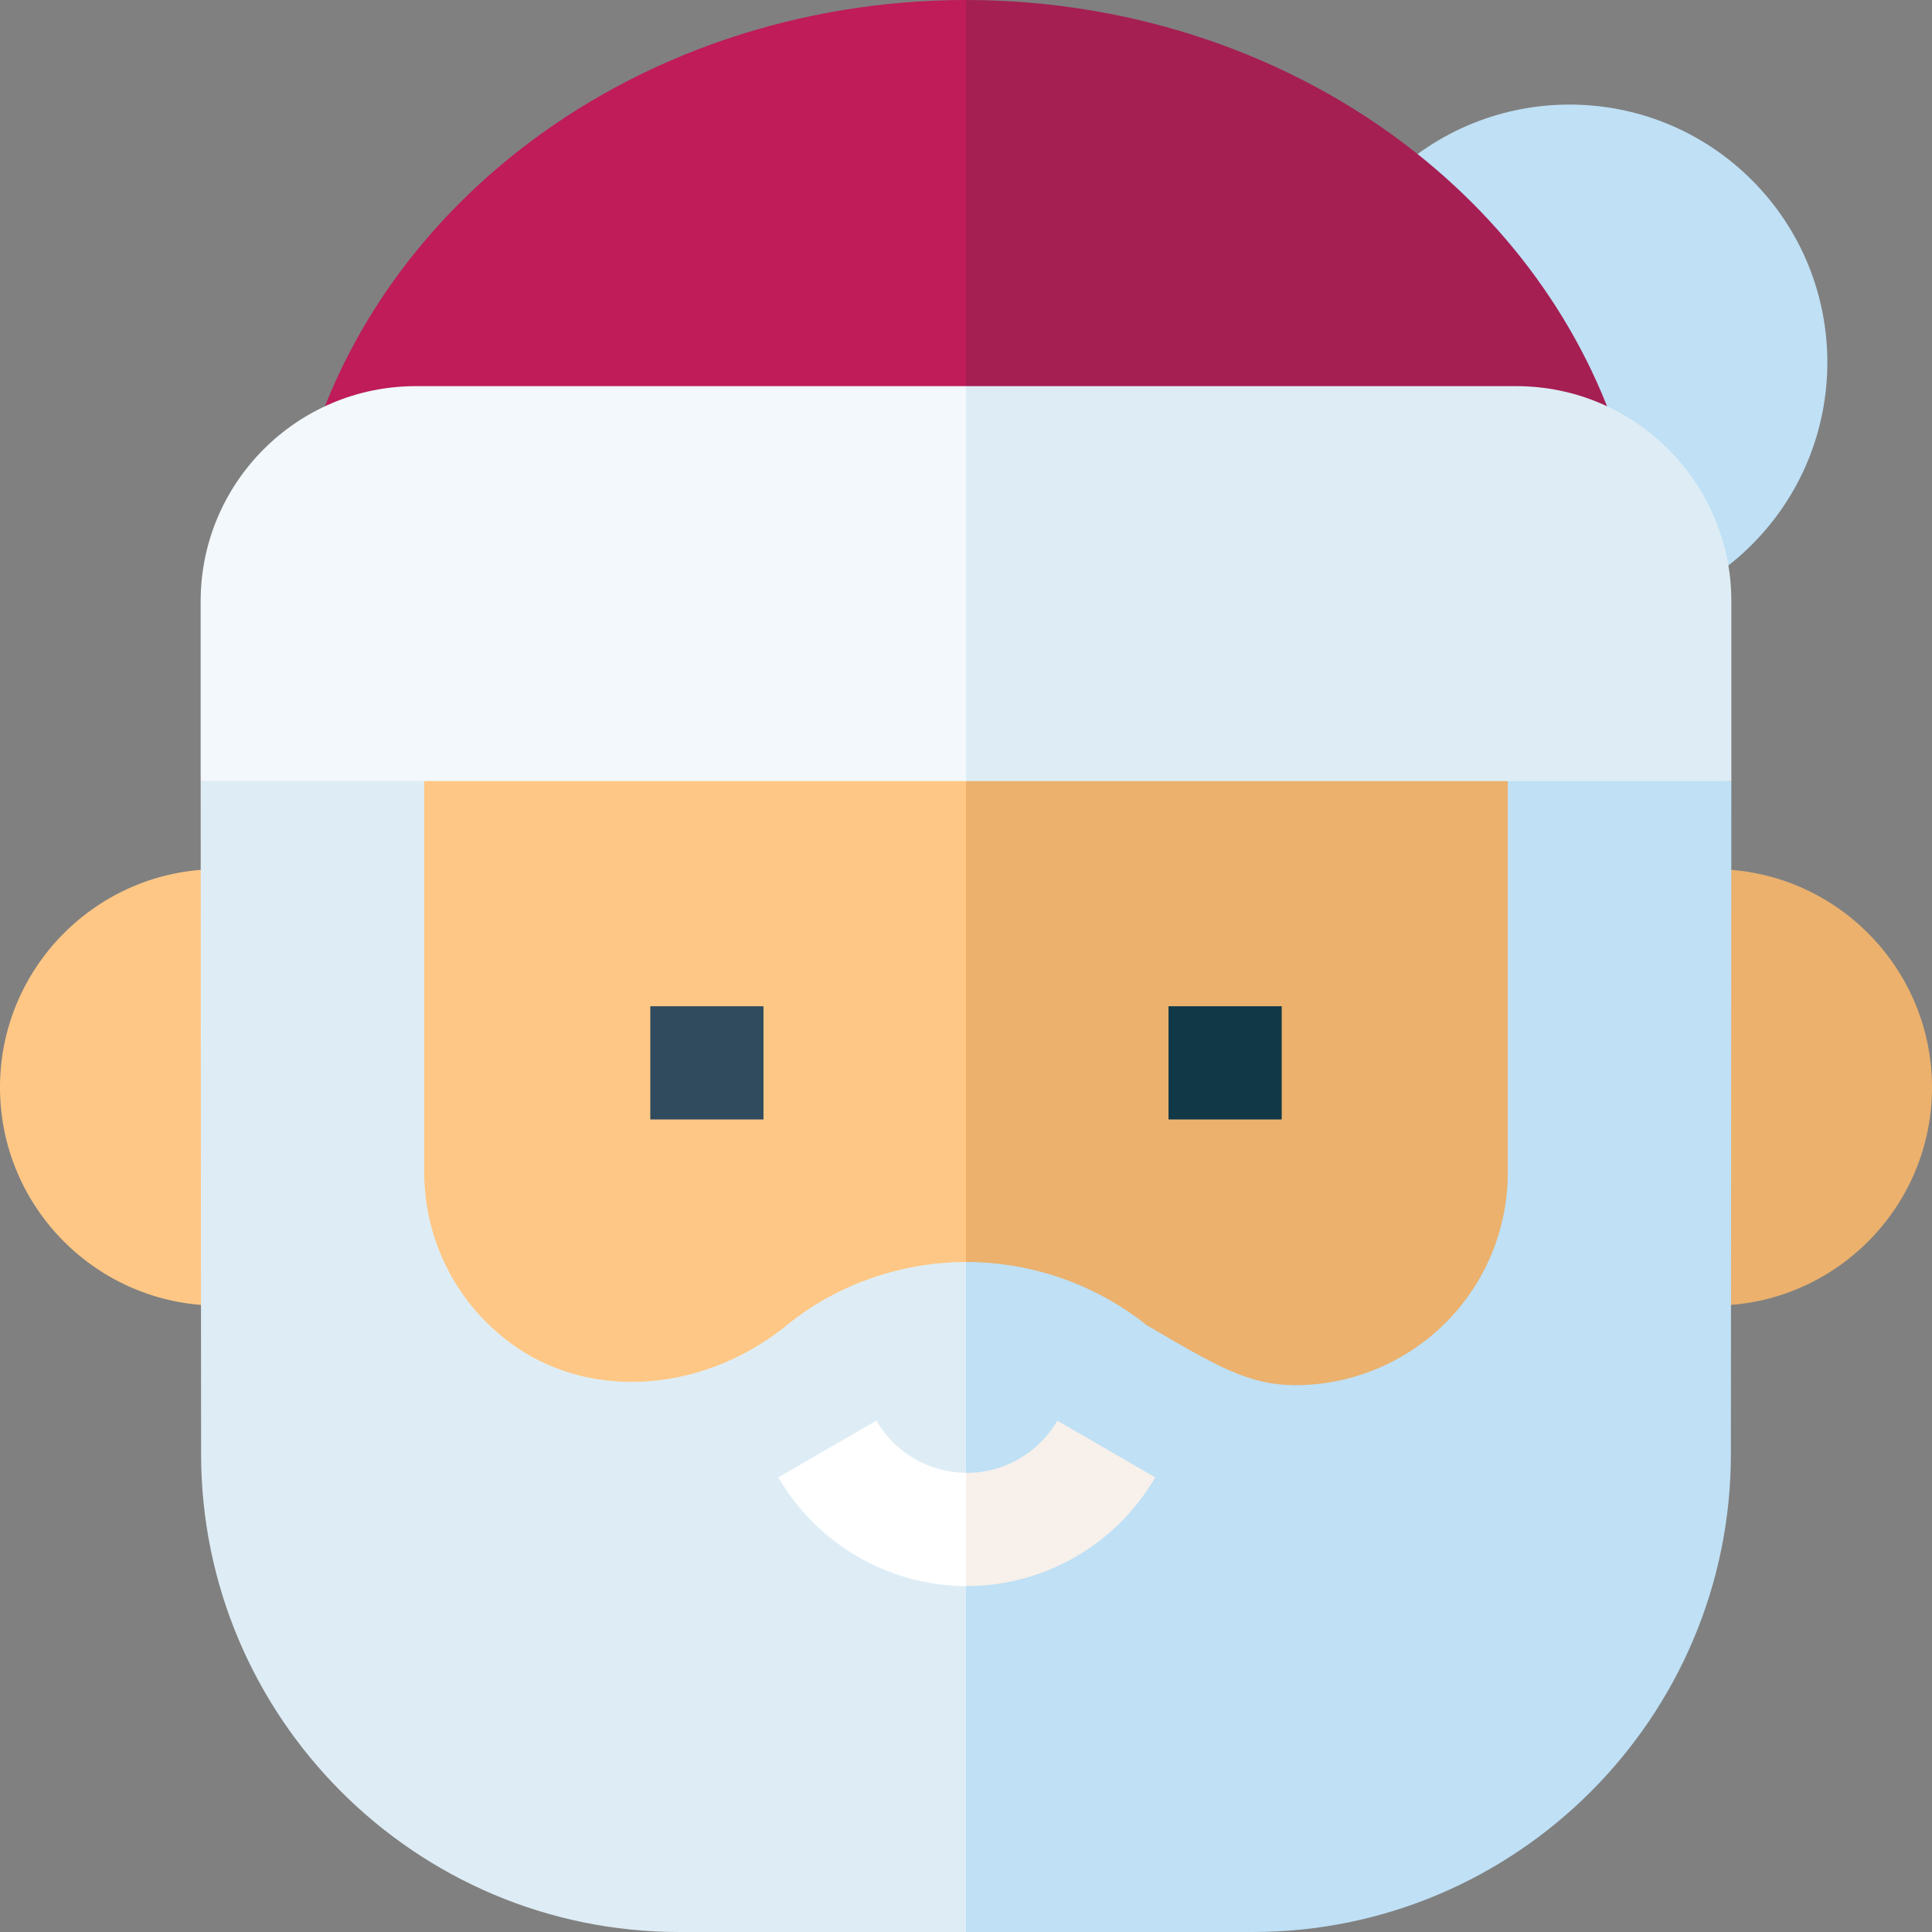 <svg id="Capa_1" enable-background="new 0 0 512 512" height="512" viewBox="0 0 512 512" width="512" xmlns="http://www.w3.org/2000/svg"><rect x="0" y="0" width="512" height="512" fill="#808080" stroke="none"/><g><g><path d="m57.667 230.338c-31.813.09-57.667 25.994-57.667 57.827s25.854 57.738 57.667 57.828z" fill="#ffc785"/><path d="m454.333 230.338c31.812.09 57.667 25.995 57.667 57.828s-25.854 57.738-57.667 57.828z" fill="#ebb16d"/></g><g><path d="m256 187.333-10.667 175.333 10.667 149.334h75.993c69.871 0 126.714-56.844 126.714-126.705l.118-178.295z" fill="#bfe0f5"/><path d="m53.174 207 .118 178.286c.001 69.87 56.844 126.714 126.715 126.714h75.993v-324.667z" fill="#deedf5"/></g><g><path d="m256 177-10.667 89.667 10.667 67.777h.059c17.348 0 34.319 5.935 47.789 16.714 18.579 10.894 27.081 15.926 39.495 15.926 11.099 0 22.233-3.326 31.946-10.027 15.208-10.494 24.289-27.789 24.289-46.267v-133.79z" fill="#ebb16d"/><path d="m112.434 177-.012 133.661c-.002 18.586 9.159 35.941 24.509 46.425 20.734 14.158 50.402 11.748 72.349-6.504 12.997-10.406 30.07-16.138 46.719-16.138v-157.444z" fill="#ffc785"/></g><g><path d="m280.192 376.489c-4.94 8.54-14.126 13.844-23.975 13.844-.073 0-.144-.007-.217-.007l-10.667 15.007 10.667 14.997c.073.001.145.004.217.004 20.521 0 39.658-11.044 49.942-28.822z" fill="#f7f0eb"/><path d="m232.243 376.49-25.969 15.021c10.248 17.715 29.286 28.741 49.726 28.818v-30.003c-9.766-.077-18.854-5.36-23.757-13.836z" fill="#fff"/></g><g><ellipse cx="416" cy="96" fill="#bfe0f5" rx="68.333" ry="68.333" transform="matrix(.707 -.707 .707 .707 53.961 322.274)"/><g><path d="m431.647 125.334c-8.479-32.818-28.211-62.596-56.7-85.085-32.879-25.955-75.123-40.249-118.947-40.249l-10.667 85.334 5.845 40z" fill="#a51f53"/><path d="m256 125.334v-125.334c-43.825 0-86.067 14.294-118.948 40.249-28.489 22.488-48.221 52.266-56.7 85.085z" fill="#bf1c59"/></g><g><path d="m458.825 159.333c0-31.43-25.57-57-57-57h-145.825l-10.667 57.667 10.667 47h202.825z" fill="#deedf5"/><path d="m110.174 102.334c-31.43 0-57 25.57-57 57v47.666h202.826v-104.666z" fill="#f2f8fb"/></g></g><g><path d="m172.333 266.667h30v30h-30z" fill="#304b5e"/><path d="m309.667 266.667h30v30h-30z" fill="#113847"/></g></g></svg>